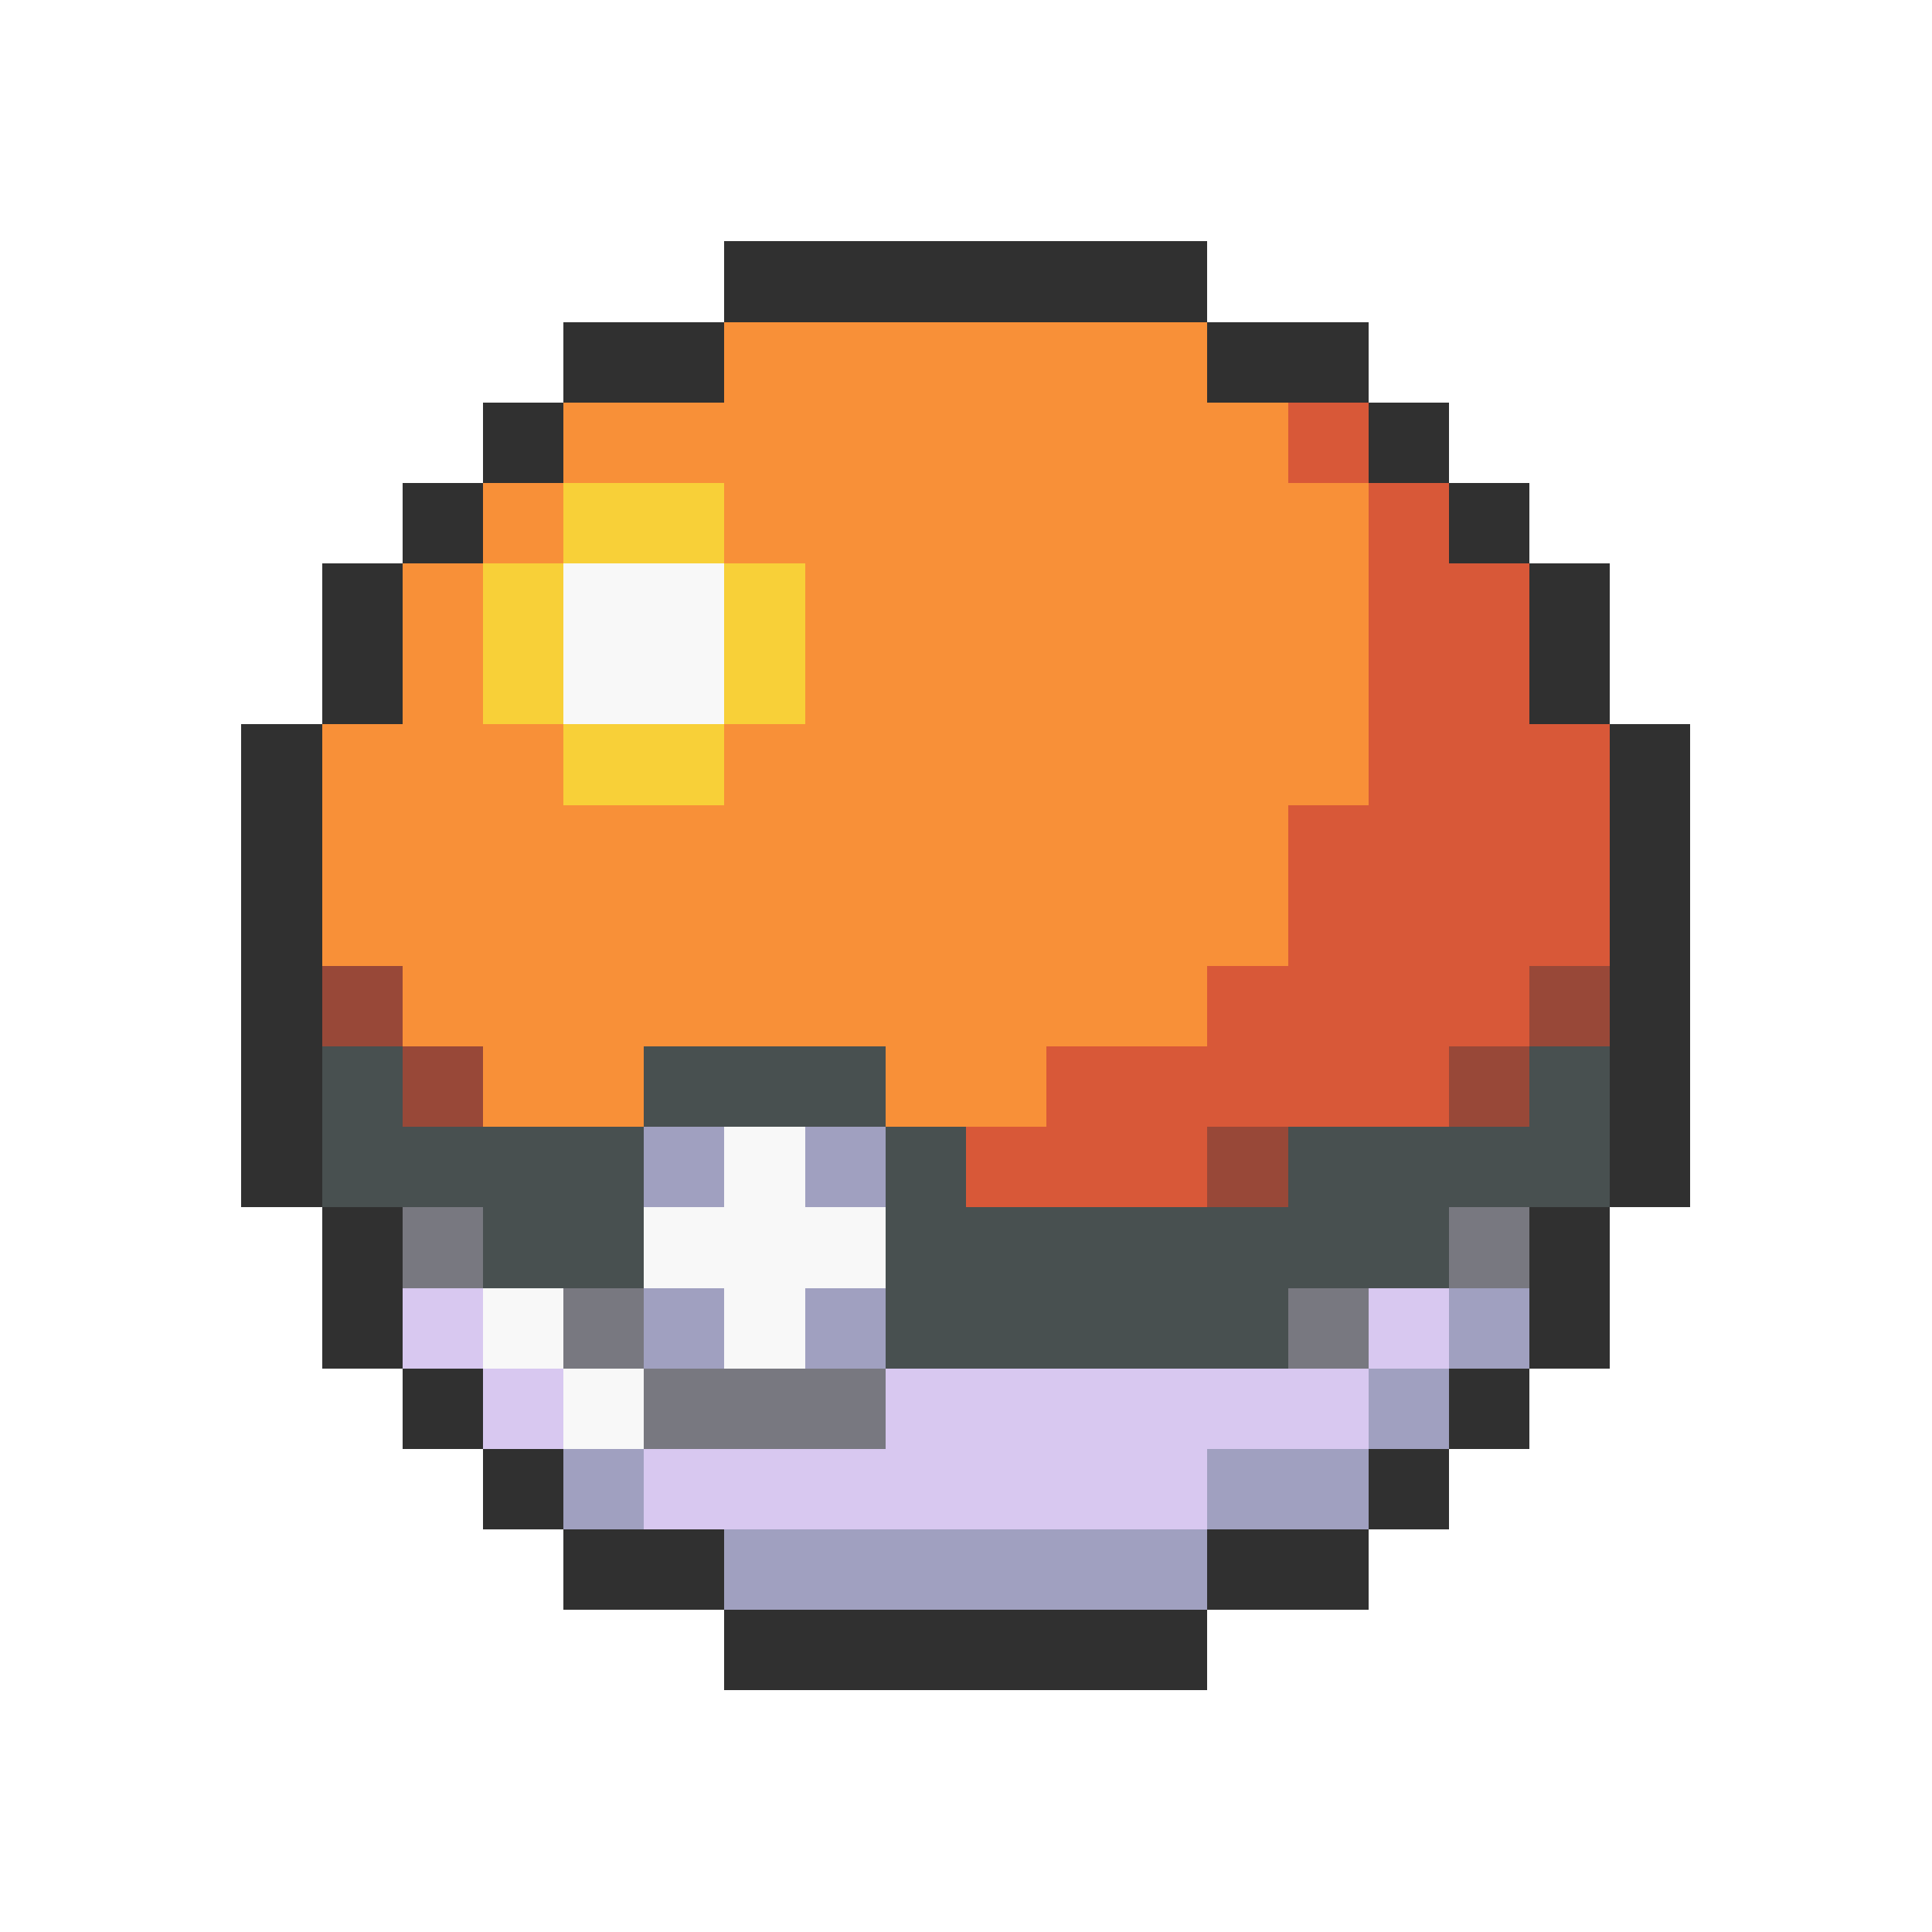 <svg xmlns="http://www.w3.org/2000/svg" viewBox="0 -0.5 24 24" shape-rendering="crispEdges">
<path stroke="#303030" d="M9 3h6M7 4h2M15 4h2M6 5h1M17 5h1M5 6h1M18 6h1M4 7h1M19 7h1M4 8h1M19 8h1M3 9h1M20 9h1M3 10h1M20 10h1M3 11h1M20 11h1M3 12h1M20 12h1M3 13h1M20 13h1M3 14h1M20 14h1M4 15h1M19 15h1M4 16h1M19 16h1M5 17h1M18 17h1M6 18h1M17 18h1M7 19h2M15 19h2M9 20h6" />
<path stroke="#f89038" d="M9 4h6M7 5h9M6 6h1M9 6h8M5 7h1M10 7h7M5 8h1M10 8h7M4 9h3M9 9h8M4 10h12M4 11h12M5 12h10M6 13h2M11 13h2" />
<path stroke="#d85838" d="M16 5h1M17 6h1M17 7h2M17 8h2M17 9h3M16 10h4M16 11h4M15 12h4M13 13h5M12 14h3" />
<path stroke="#f8d038" d="M7 6h2M6 7h1M9 7h1M6 8h1M9 8h1M7 9h2" />
<path stroke="#f8f8f8" d="M7 7h2M7 8h2M9 14h1M8 15h3M6 16h1M9 16h1M7 17h1" />
<path stroke="#984838" d="M4 12h1M19 12h1M5 13h1M18 13h1M15 14h1" />
<path stroke="#485050" d="M4 13h1M8 13h3M19 13h1M4 14h4M11 14h1M16 14h4M6 15h2M11 15h7M11 16h5" />
<path stroke="#a0a0c0" d="M8 14h1M10 14h1M8 16h1M10 16h1M18 16h1M17 17h1M7 18h1M15 18h2M9 19h6" />
<path stroke="#787880" d="M5 15h1M18 15h1M7 16h1M16 16h1M8 17h3" />
<path stroke="#d8c8f0" d="M5 16h1M17 16h1M6 17h1M11 17h6M8 18h7" />
</svg>